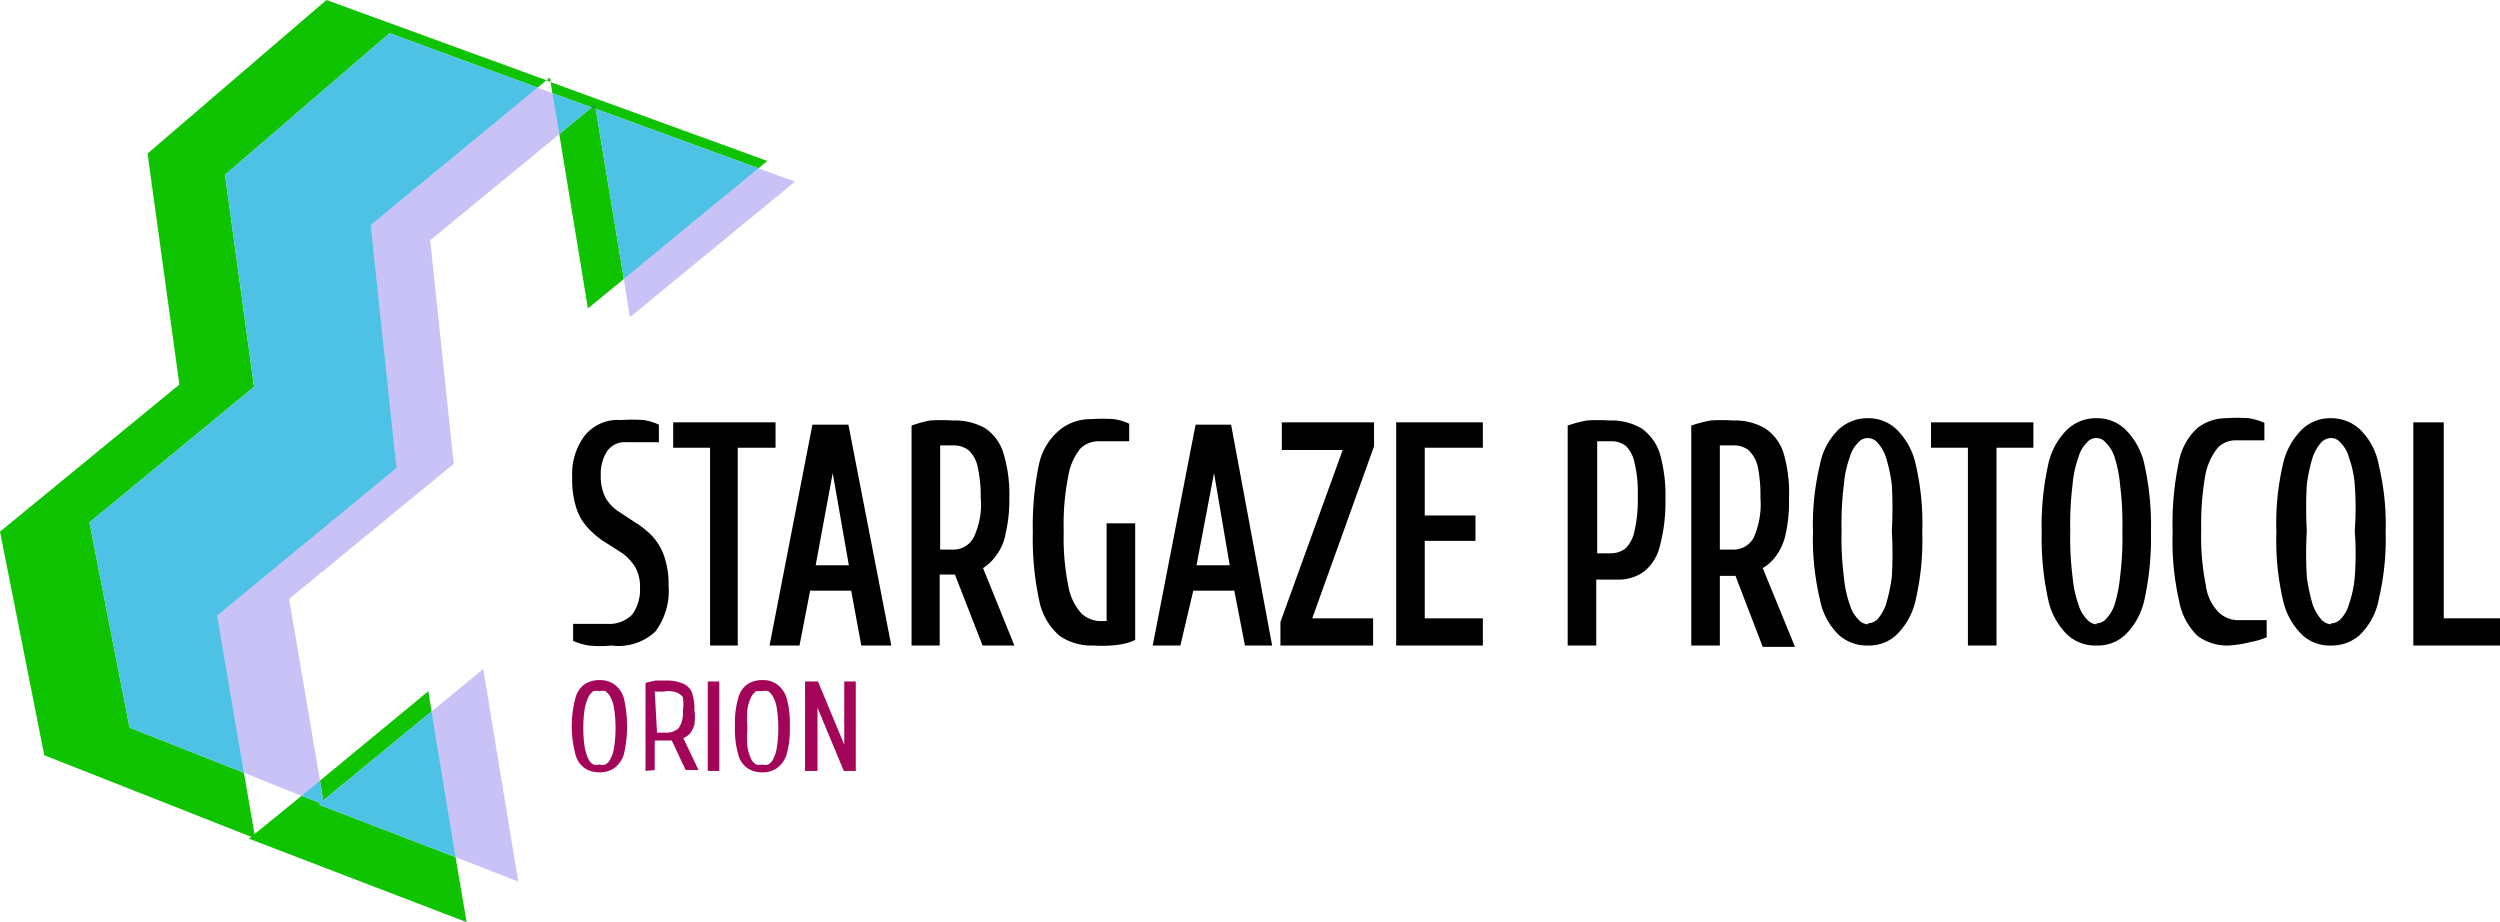 <svg xmlns="http://www.w3.org/2000/svg" viewBox="0 0 54.22 20"><g id="Layer_2" data-name="Layer 2"><g id="Layer_1-2" data-name="Layer 1"><polygon points="11.85 1.74 11.66 1.9 8.45 0.72 4.88 3.79 5.51 8.39 1.94 11.33 2.81 15.78 5.29 16.76 5.52 18.09 5.54 18.19 5.45 18.15 0.96 16.38 0 11.53 3.89 8.34 3.2 3.33 7.08 0 11.85 1.74" fill="#0fc301"/><polygon points="11.93 1.68 11.94 1.78 11.85 1.74 11.93 1.68" fill="#0fc301"/><polygon points="16.45 3.65 12.92 2.36 13.53 6.05 12.75 6.69 12.13 2.91 12.83 2.33 11.98 2.02 11.94 1.78 16.64 3.49 16.45 3.65" fill="#0fc301"/><polygon points="7.03 17.45 6.95 17.42 7.01 17.36 7.03 17.45" fill="#0fc301"/><polygon points="9.36 15.43 7.01 17.36 6.94 16.93 6.94 16.93 9.29 14.99 9.36 15.43" fill="#0fc301"/><polygon points="10.12 20 5.4 18.19 5.45 18.15 5.52 18.09 6.54 17.26 6.95 17.42 6.91 17.45 9.88 18.59 10.12 20" fill="#0fc301"/><polygon points="12.83 2.33 12.13 2.91 11.98 2.02 12.83 2.33" fill="#4dc2e4"/><polygon points="8.6 10.15 4.71 13.35 5.29 16.76 2.81 15.78 1.94 11.33 5.51 8.39 4.88 3.79 8.45 0.72 11.66 1.9 8.04 4.88 8.6 10.15" fill="#4dc2e4"/><polygon points="7.01 17.36 6.95 17.42 6.54 17.26 6.94 16.93 7.01 17.36" fill="#4dc2e4"/><polygon points="7.03 17.45 6.95 17.42 7.01 17.36 7.03 17.45" fill="#3a27e0" opacity="0.28"/><polygon points="9.33 5.21 9.84 10.06 6.27 12.99 6.94 16.93 6.94 16.93 6.54 17.26 5.29 16.76 4.71 13.35 8.6 10.15 8.04 4.88 11.66 1.9 11.98 2.02 12.13 2.91 9.33 5.21" fill="#3a27e0" opacity="0.28"/><polygon points="12.9 2.27 12.92 2.36 12.83 2.33 12.9 2.27" fill="#3a27e0" opacity="0.28"/><polygon points="16.45 3.65 13.53 6.05 12.92 2.36 16.45 3.65" fill="#4dc2e4"/><polygon points="17.24 3.94 13.66 6.88 13.53 6.05 16.45 3.65 17.24 3.94" fill="#3a27e0" opacity="0.28"/><polygon points="9.88 18.59 6.91 17.45 6.95 17.42 7.03 17.45 7.01 17.36 9.36 15.43 9.88 18.59" fill="#4dc2e4"/><polygon points="7.01 17.36 7.03 17.45 6.95 17.42 7.01 17.36" fill="#4dc2e4"/><polygon points="11.24 19.12 9.88 18.59 9.36 15.43 10.48 14.51 11.24 19.12" fill="#3a27e0" opacity="0.28"/><path d="M13.26,14a2.49,2.49,0,0,1-.49,0,1.41,1.41,0,0,1-.34-.1v-.37h.73a.7.7,0,0,0,.55-.2.92.92,0,0,0,.17-.59.83.83,0,0,0-.11-.45A1.06,1.06,0,0,0,13.5,12l-.36-.23a1.79,1.79,0,0,1-.35-.28,1.15,1.15,0,0,1-.28-.44,2,2,0,0,1-.1-.7,1.38,1.38,0,0,1,.27-.9.92.92,0,0,1,.79-.34,3.6,3.6,0,0,1,.49,0,1.18,1.18,0,0,1,.33.1v.38h-.72a.47.47,0,0,0-.4.19.9.9,0,0,0-.14.53,1,1,0,0,0,.1.48.89.89,0,0,0,.28.3l.35.23a1.93,1.93,0,0,1,.36.28,1.27,1.27,0,0,1,.27.42,1.86,1.86,0,0,1,.11.68,1.47,1.47,0,0,1-.29,1A1.17,1.17,0,0,1,13.26,14Z"/><path d="M15.4,14V9.71h-.8V9.16h2.22v.55H16V14Z"/><path d="M16.69,14l.93-4.79h.78L19.33,14h-.65l-.22-1.19h-.89L17.34,14Zm1-1.74h.72l-.35-2h0Z"/><path d="M19.77,14V9.23a2.62,2.62,0,0,1,.4-.11,3.63,3.63,0,0,1,.5,0,1.32,1.32,0,0,1,.7.17,1,1,0,0,1,.39.53,3.06,3.06,0,0,1,.13,1,3.13,3.13,0,0,1-.08.75,1.08,1.08,0,0,1-.2.47,1,1,0,0,1-.29.28L22,14h-.69l-.6-1.54h-.33V14Zm.62-2.08h.28a.5.5,0,0,0,.44-.25,1.66,1.66,0,0,0,.16-.88,2.89,2.89,0,0,0-.07-.68.65.65,0,0,0-.2-.35.52.52,0,0,0-.33-.1h-.28Z"/><path d="M23.72,14a1.22,1.22,0,0,1-.74-.21,1.36,1.36,0,0,1-.44-.76,6.35,6.35,0,0,1-.14-1.49,6.45,6.45,0,0,1,.14-1.5A1.33,1.33,0,0,1,23,9.31a1.06,1.06,0,0,1,.67-.22,3.6,3.6,0,0,1,.49,0,1.18,1.18,0,0,1,.33.1v.38h-.67a.56.56,0,0,0-.39.16,1.25,1.25,0,0,0-.26.59,5.29,5.29,0,0,0-.1,1.2,5.25,5.25,0,0,0,.1,1.19,1.2,1.2,0,0,0,.28.59.61.61,0,0,0,.42.17H24V11.35h.62v2.53a1.28,1.28,0,0,1-.34.1A2.64,2.64,0,0,1,23.72,14Z"/><path d="M25,14l.93-4.79h.77L27.59,14H27l-.23-1.19h-.89L25.6,14Zm.95-1.74h.72l-.34-2h0Z"/><path d="M27.77,14v-.51l1.35-3.73H27.8V9.16h2v.52l-1.34,3.73h1.32V14Z"/><path d="M30.28,14V9.16h1.88v.55H30.9v1.47H32v.55H30.9v1.68h1.26V14Z"/><path d="M34,14V9.23a2.75,2.75,0,0,1,.41-.11,3.63,3.63,0,0,1,.5,0,1.28,1.28,0,0,1,.69.17,1.06,1.06,0,0,1,.4.55,3.34,3.34,0,0,1,.12,1,3.69,3.69,0,0,1-.12,1,1,1,0,0,1-.35.56.94.94,0,0,1-.59.17l-.2,0-.24,0V14ZM34.64,12h.29a.52.52,0,0,0,.33-.11.75.75,0,0,0,.19-.38,3,3,0,0,0,.07-.75,2.71,2.71,0,0,0-.07-.72.71.71,0,0,0-.19-.37.52.52,0,0,0-.33-.1h-.29Z"/><path d="M36.68,14V9.23a3.11,3.11,0,0,1,.41-.11,3.63,3.63,0,0,1,.5,0,1.28,1.28,0,0,1,.69.17,1,1,0,0,1,.4.53,3.1,3.1,0,0,1,.12,1,3.18,3.18,0,0,1-.07.75,1.21,1.21,0,0,1-.2.47.89.89,0,0,1-.3.28l.7,1.71h-.7l-.59-1.54H37.3V14Zm.62-2.08h.29a.5.5,0,0,0,.44-.25,1.79,1.79,0,0,0,.15-.88,3,3,0,0,0-.06-.68.72.72,0,0,0-.2-.35.52.52,0,0,0-.33-.1H37.3Z"/><path d="M40.51,14a.91.91,0,0,1-.63-.23,1.44,1.44,0,0,1-.41-.77,5.68,5.68,0,0,1-.15-1.46,5.58,5.58,0,0,1,.15-1.46,1.44,1.44,0,0,1,.41-.77.92.92,0,0,1,.63-.24.88.88,0,0,1,.62.24,1.51,1.51,0,0,1,.42.77,5.65,5.65,0,0,1,.14,1.46A5.75,5.75,0,0,1,41.55,13a1.51,1.51,0,0,1-.42.77A.87.87,0,0,1,40.51,14Zm0-.48a.32.32,0,0,0,.21-.09,1.05,1.05,0,0,0,.18-.31,3.91,3.91,0,0,0,.13-.61,8.7,8.7,0,0,0,0-1,9,9,0,0,0,0-1,3.51,3.51,0,0,0-.13-.6.93.93,0,0,0-.18-.31.29.29,0,0,0-.21-.1.26.26,0,0,0-.21.1.68.68,0,0,0-.18.31,2.26,2.26,0,0,0-.13.6,6.83,6.83,0,0,0-.05,1,6.6,6.6,0,0,0,.05,1,2.45,2.45,0,0,0,.13.61.75.75,0,0,0,.18.31A.29.29,0,0,0,40.51,13.54Z"/><path d="M42.68,14V9.71h-.8V9.16H44.1v.55h-.8V14Z"/><path d="M45.47,14a.89.89,0,0,1-.63-.23,1.51,1.51,0,0,1-.42-.77,6.25,6.25,0,0,1-.14-1.46,6.13,6.13,0,0,1,.14-1.46,1.51,1.51,0,0,1,.42-.77.9.9,0,0,1,.63-.24.88.88,0,0,1,.62.24,1.51,1.51,0,0,1,.42.77,6.13,6.13,0,0,1,.14,1.46A6.25,6.25,0,0,1,46.51,13a1.51,1.51,0,0,1-.42.77A.87.87,0,0,1,45.47,14Zm0-.48a.28.28,0,0,0,.2-.09.87.87,0,0,0,.19-.31,3.11,3.11,0,0,0,.12-.61,6.6,6.6,0,0,0,.05-1,6.83,6.83,0,0,0-.05-1,2.84,2.84,0,0,0-.12-.6.79.79,0,0,0-.19-.31.26.26,0,0,0-.2-.1.26.26,0,0,0-.21.1.68.68,0,0,0-.18.31,2.26,2.26,0,0,0-.13.6,6.83,6.83,0,0,0-.05,1,6.6,6.6,0,0,0,.05,1,2.45,2.45,0,0,0,.13.61.75.75,0,0,0,.18.31A.29.29,0,0,0,45.47,13.54Z"/><path d="M48.33,14a1.07,1.07,0,0,1-.67-.21,1.4,1.4,0,0,1-.4-.76,5.85,5.85,0,0,1-.14-1.49,6.54,6.54,0,0,1,.13-1.5,1.33,1.33,0,0,1,.4-.75,1,1,0,0,1,.63-.22,3.47,3.47,0,0,1,.49,0,1.41,1.41,0,0,1,.34.1v.38h-.62a.53.53,0,0,0-.39.16,1.35,1.35,0,0,0-.27.59,6.09,6.09,0,0,0-.09,1.2,5.25,5.25,0,0,0,.1,1.19,1,1,0,0,0,.28.59.61.61,0,0,0,.42.17h.62v.37a1.45,1.45,0,0,1-.33.1A2.6,2.6,0,0,1,48.33,14Z"/><path d="M50.55,14a.87.87,0,0,1-.62-.23,1.51,1.51,0,0,1-.42-.77,5.75,5.75,0,0,1-.14-1.46,5.65,5.65,0,0,1,.14-1.46,1.51,1.51,0,0,1,.42-.77.88.88,0,0,1,.62-.24.92.92,0,0,1,.63.24,1.44,1.44,0,0,1,.41.77,5.58,5.58,0,0,1,.15,1.46A5.68,5.68,0,0,1,51.59,13a1.44,1.44,0,0,1-.41.77A.91.91,0,0,1,50.55,14Zm0-.48a.29.29,0,0,0,.21-.09.75.75,0,0,0,.18-.31,2.45,2.45,0,0,0,.13-.61,6.6,6.6,0,0,0,0-1,6.83,6.83,0,0,0,0-1,2.26,2.26,0,0,0-.13-.6.68.68,0,0,0-.18-.31.26.26,0,0,0-.21-.1.29.29,0,0,0-.21.1.93.93,0,0,0-.18.31,3.51,3.51,0,0,0-.13.6,9,9,0,0,0,0,1,8.7,8.7,0,0,0,0,1,3.91,3.91,0,0,0,.13.61,1.05,1.05,0,0,0,.18.31A.32.32,0,0,0,50.55,13.54Z"/><path d="M52.34,14V9.16H53v4.25h1.26V14Z"/><path d="M13,16.75a.57.57,0,0,1-.32-.09.52.52,0,0,1-.2-.3,2.37,2.37,0,0,1,0-1.22.52.52,0,0,1,.2-.3.57.57,0,0,1,.32-.09.55.55,0,0,1,.32.09.58.58,0,0,1,.21.3,2.69,2.69,0,0,1,0,1.22.58.58,0,0,1-.21.3A.55.55,0,0,1,13,16.75Zm0-.17a.2.2,0,0,0,.13,0,.26.26,0,0,0,.11-.12.8.8,0,0,0,.08-.26,2.82,2.82,0,0,0,0-.82.73.73,0,0,0-.08-.26.36.36,0,0,0-.11-.13.28.28,0,0,0-.13,0,.31.31,0,0,0-.13,0,.36.36,0,0,0-.11.13,1,1,0,0,0-.08.26,2.82,2.82,0,0,0,0,.82,1.15,1.15,0,0,0,.08.26.26.26,0,0,0,.11.12A.22.22,0,0,0,13,16.58Z" fill="#a30659"/><path d="M14,16.72V14.81l.21-.05h.24a.88.88,0,0,1,.35.06A.38.38,0,0,1,15,15a1.09,1.09,0,0,1,.06.4,1,1,0,0,1,0,.31.48.48,0,0,1-.09.19.42.42,0,0,1-.15.11l.33.69h-.28l-.3-.64H14.2v.64Zm.25-.83h.2a.37.37,0,0,0,.27-.1.57.57,0,0,0,.09-.37,1.08,1.08,0,0,0,0-.3A.31.31,0,0,0,14.6,15a.4.4,0,0,0-.2,0h-.2Z" fill="#a30659"/><path d="M15.35,16.72V14.78h.25v1.94Z" fill="#a30659"/><path d="M16.53,16.75a.57.57,0,0,1-.32-.09.52.52,0,0,1-.2-.3,2,2,0,0,1-.07-.61,2,2,0,0,1,.07-.61.52.52,0,0,1,.2-.3.57.57,0,0,1,.32-.09.53.53,0,0,1,.32.09.58.58,0,0,1,.21.3,2,2,0,0,1,.07.61,2,2,0,0,1-.07.61.58.58,0,0,1-.21.3A.53.53,0,0,1,16.53,16.75Zm0-.17a.2.2,0,0,0,.13,0,.26.26,0,0,0,.11-.12.8.8,0,0,0,.08-.26,2.82,2.82,0,0,0,0-.82.73.73,0,0,0-.08-.26.36.36,0,0,0-.11-.13.28.28,0,0,0-.13,0l-.13,0a.36.36,0,0,0-.11.13,1,1,0,0,0-.08.26,2.43,2.43,0,0,0,0,.41,2.43,2.43,0,0,0,0,.41,1.15,1.15,0,0,0,.08.26.26.26,0,0,0,.11.12A.24.24,0,0,0,16.53,16.58Z" fill="#a30659"/><path d="M17.46,16.72V14.78h.28l.57,1.37h0V14.78h.25v1.94H18.3l-.57-1.37h0v1.37Z" fill="#a30659"/></g></g></svg>